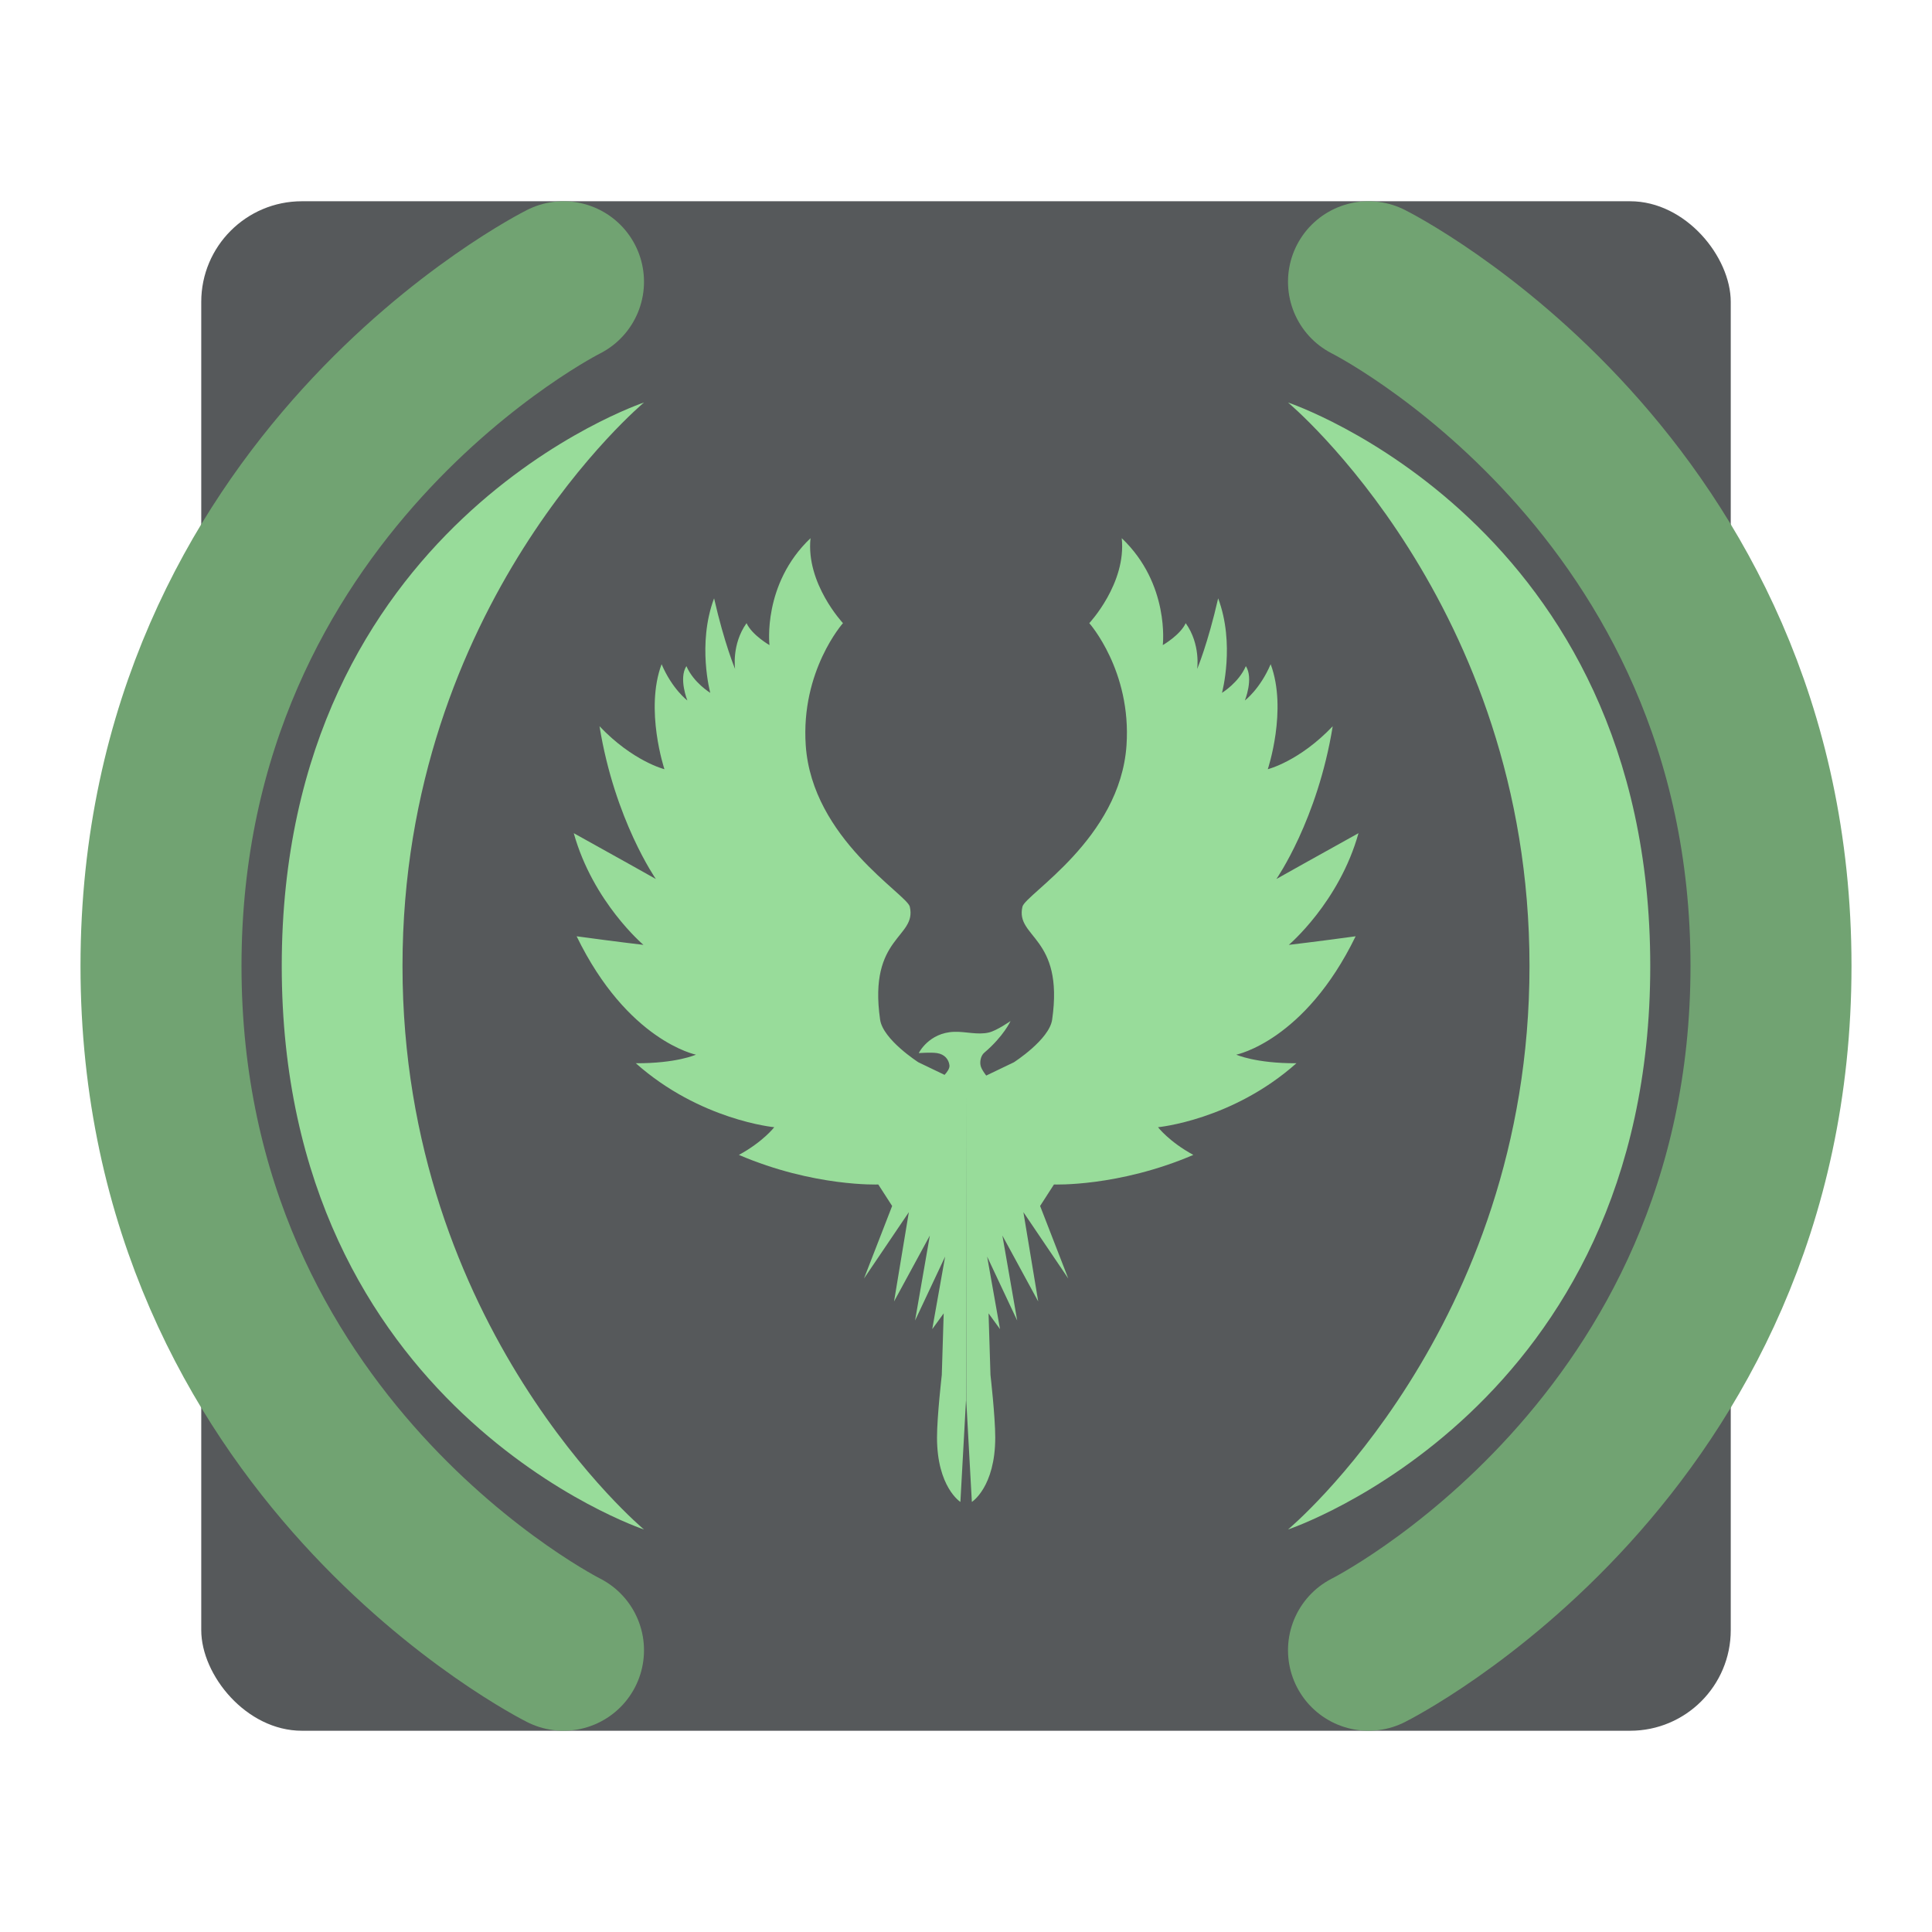 <?xml version="1.0" encoding="UTF-8" standalone="no"?>
<svg
   xmlns:dc="http://purl.org/dc/elements/1.1/"
   xmlns:cc="http://creativecommons.org/ns#"
   xmlns:rdf="http://www.w3.org/1999/02/22-rdf-syntax-ns#"
   xmlns:svg="http://www.w3.org/2000/svg"
   xmlns="http://www.w3.org/2000/svg"
   xmlns:sodipodi="http://sodipodi.sourceforge.net/DTD/sodipodi-0.dtd"
   xmlns:inkscape="http://www.inkscape.org/namespaces/inkscape"
   viewBox="0 0 192 192"
   version="1.1"
   id="svg16"
   sodipodi:docname="aural_fractals.svg"
   inkscape:version="0.92.4 (5da689c313, 2019-01-14)">
  <sodipodi:namedview
     pagecolor="#ffffff"
     bordercolor="#666666"
     borderopacity="1"
     objecttolerance="10"
     gridtolerance="10"
     guidetolerance="10"
     inkscape:pageopacity="0"
     inkscape:pageshadow="2"
     inkscape:window-width="1920"
     inkscape:window-height="1017"
     id="namedview18"
     showgrid="true"
     inkscape:zoom="3.7265625"
     inkscape:cx="87.573128"
     inkscape:cy="98.227387"
     inkscape:window-x="-8"
     inkscape:window-y="-8"
     inkscape:window-maximized="1"
     inkscape:current-layer="svg16"
     inkscape:snap-global="true">
    <inkscape:grid
       type="xygrid"
       id="grid827"
       spacingx="4"
       spacingy="4" />
  </sodipodi:namedview>
  <defs
     id="defs4">
    <style
       id="style2">.a{fill:none;stroke:#b1b5bd;stroke-linecap:round;stroke-linejoin:round;isolation:isolate;opacity:0.63;}</style>
  </defs>
  <rect
     class="a"
     x="20"
     y="20"
     width="152"
     height="152"
     rx="10"
     id="rect6"
     style="fill:#56595b;stroke:none;opacity:1" />
  <path
     style="fill:none;stroke:#71a372;stroke-width:16;stroke-linecap:round;stroke-linejoin:round;stroke-miterlimit:4;stroke-dasharray:none;stroke-opacity:1"
     d="m 56,28 c 0,0 -40,20 -40,68 0,48 40,68 40,68"
     id="path829"
     inkscape:connector-curvature="0"
     sodipodi:nodetypes="czc" />
  <path
     style="fill:#98dc9a;stroke:none;stroke-width:1px;stroke-linecap:butt;stroke-linejoin:miter;stroke-opacity:1"
     d="m 64,40 c 0,0 -36,12 -36,56 0,44 36,56 36,56 0,0 -24,-20 -24,-56 0,-36 24,-56 24,-56 z"
     id="path831"
     inkscape:connector-curvature="0"
     sodipodi:nodetypes="czczc" />
  <path
     style="fill:none;stroke:#71a372;stroke-width:16;stroke-linecap:round;stroke-linejoin:round;stroke-miterlimit:4;stroke-dasharray:none;stroke-opacity:1"
     d="m 136,28 c 0,0 40,20 40,68 C 176,144 136,164 136,164"
     id="path829-8"
     inkscape:connector-curvature="0"
     sodipodi:nodetypes="czc" />
  <path
     style="fill:#98dc9a;stroke:none;stroke-width:1px;stroke-linecap:butt;stroke-linejoin:miter;stroke-opacity:1"
     d="m 128,40 c 0,0 36,12 36,56 0,44 -36,56 -36,56 0,0 24,-20 24,-56 0,-36 -24,-56 -24,-56 z"
     id="path831-9"
     inkscape:connector-curvature="0"
     sodipodi:nodetypes="czczc" />
  <path
     style="fill:#98dc9a;stroke:none;stroke-width:1px;stroke-linecap:butt;stroke-linejoin:miter;stroke-opacity:1"
     d="M 80.549 53.484 C 75.749 58.043 76.469 64.109 76.469 64.109 C 76.469 64.109 74.732 63.112 74.191 61.928 C 72.688 64.039 73.053 66.482 73.053 66.482 C 73.053 66.482 71.999 64 70.965 59.461 C 69.264 64 70.586 68.854 70.586 68.854 C 70.586 68.854 68.915 67.838 68.215 66.197 C 67.425 67.423 68.309 69.613 68.309 69.613 C 68.309 69.613 66.811 68.492 65.748 66.008 C 64.058 70.532 66.031 76.443 66.031 76.443 C 66.031 76.443 62.906 75.67 59.58 72.174 C 61.084 81.491 65.178 87.354 65.178 87.354 C 65.178 87.354 60.738 84.857 57.02 82.801 C 58.936 89.667 63.945 93.9 63.945 93.9 C 63.945 93.9 61.097 93.568 57.305 93.047 C 62.368 103.461 69.162 104.811 69.162 104.811 C 69.162 104.811 67.234 105.685 63.186 105.664 C 69.564 111.333 76.943 112.021 76.943 112.021 C 76.943 112.021 75.846 113.459 73.432 114.773 C 80.871 117.963 87.283 117.713 87.283 117.713 L 88.66 119.848 L 85.861 127.059 L 90.32 120.465 L 88.85 129.336 L 92.406 122.789 L 90.938 131.232 L 93.926 124.877 L 92.645 132.088 L 93.783 130.521 L 93.594 136.641 C 93.594 136.641 93.119 140.778 93.119 142.855 C 93.119 147.79 95.443 149.26 95.443 149.26 L 96 139.154 L 96.012 108.77 L 96.025 139.154 L 96.582 149.26 C 96.582 149.26 98.906 147.79 98.906 142.855 C 98.906 140.778 98.432 136.641 98.432 136.641 L 98.242 130.521 L 99.381 132.088 L 98.1 124.877 L 101.088 131.232 L 99.617 122.789 L 103.176 129.336 L 101.705 120.465 L 106.164 127.059 L 103.365 119.848 L 104.74 117.713 C 104.74 117.713 111.153 117.963 118.592 114.773 C 116.177 113.459 115.082 112.021 115.082 112.021 C 115.082 112.021 122.459 111.333 128.838 105.664 C 124.789 105.685 122.861 104.811 122.861 104.811 C 122.861 104.811 129.658 103.461 134.721 93.047 C 130.928 93.568 128.08 93.9 128.08 93.9 C 128.08 93.9 133.089 89.667 135.006 82.801 C 131.287 84.857 126.846 87.354 126.846 87.354 C 126.846 87.354 130.939 81.491 132.443 72.174 C 129.117 75.67 125.992 76.443 125.992 76.443 C 125.992 76.443 127.968 70.532 126.277 66.008 C 125.215 68.492 123.715 69.613 123.715 69.613 C 123.715 69.613 124.601 67.423 123.811 66.197 C 123.11 67.838 121.439 68.854 121.439 68.854 C 121.439 68.854 122.759 64 121.059 59.461 C 120.024 64 118.973 66.482 118.973 66.482 C 118.973 66.482 119.337 64.039 117.834 61.928 C 117.294 63.112 115.557 64.109 115.557 64.109 C 115.557 64.109 116.277 58.043 111.477 53.484 C 111.952 57.982 108.252 61.928 108.252 61.928 C 108.252 61.928 112.457 66.655 111.951 74.072 C 111.317 83.364 101.9 88.863 101.609 90.105 C 100.881 93.222 105.759 93.021 104.561 101.334 C 104.274 103.319 100.756 105.57 100.756 105.57 L 98.01 106.889 C 97.78 106.585 97.565 106.268 97.477 105.996 C 97.334 105.56 97.461 104.917 97.811 104.621 C 99.748 102.98 100.428 101.467 100.428 101.467 C 100.428 101.467 99.069 102.419 98.281 102.607 C 97.161 102.875 95.977 102.503 94.826 102.541 C 92.296 102.625 91.305 104.654 91.305 104.654 C 91.305 104.654 92.518 104.564 93.115 104.654 C 93.885 104.771 94.28 105.289 94.355 105.861 C 94.398 106.186 94.104 106.561 93.871 106.82 L 91.27 105.57 C 91.27 105.57 87.751 103.319 87.465 101.334 C 86.266 93.021 91.142 93.222 90.414 90.105 C 90.124 88.863 80.708 83.364 80.074 74.072 C 79.568 66.655 83.773 61.928 83.773 61.928 C 83.773 61.928 80.073 57.982 80.549 53.484 z "
     id="path851" />
</svg>
